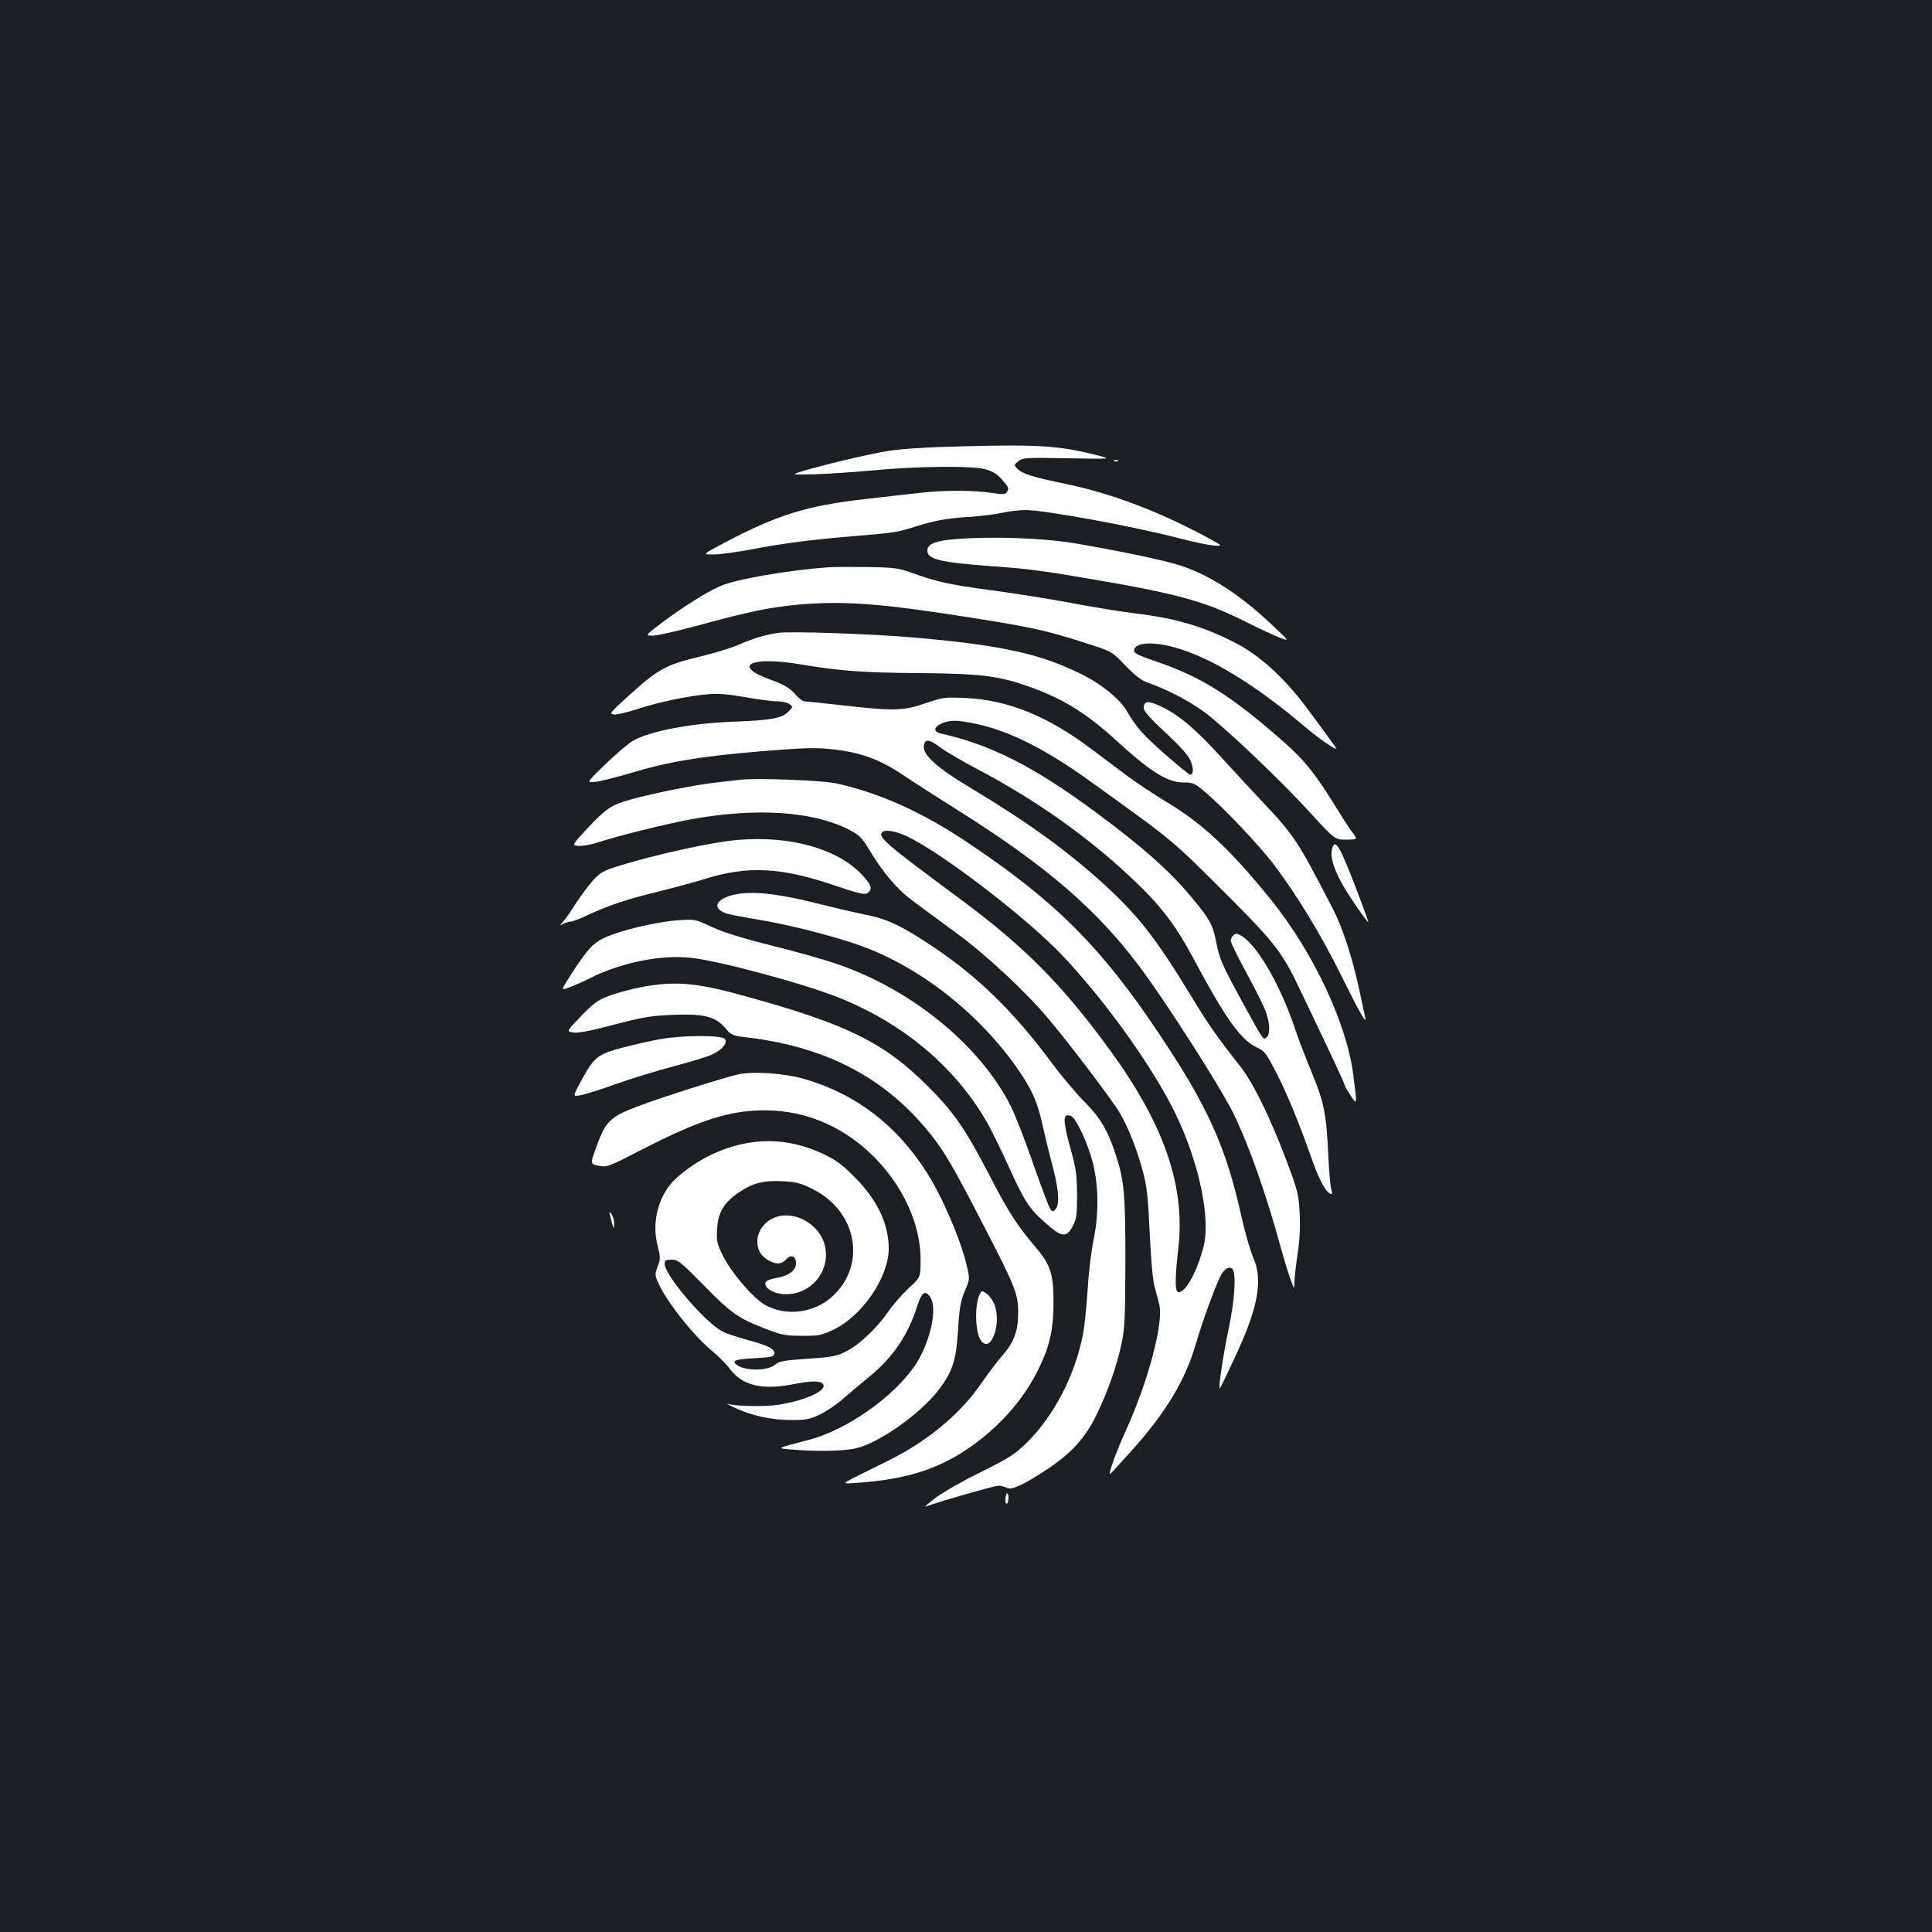 <?xml version="1.0" standalone="no"?>
<!DOCTYPE svg PUBLIC "-//W3C//DTD SVG 20010904//EN"
 "http://www.w3.org/TR/2001/REC-SVG-20010904/DTD/svg10.dtd">
<svg version="1.0" xmlns="http://www.w3.org/2000/svg"
 width="1000pt" height="1000pt" viewBox="0 0 1000 1000"
 preserveAspectRatio="xMidYMid meet">
<rect width="100%" height="100%" fill="#1b1f23"/>
<g transform="translate(0,1000) scale(0.1,-0.1)"
fill="#ffffff" stroke="none">
<path d="M4990 7690 c-185 -4 -323 -13 -392 -24 -98 -15 -350 -75 -458 -109
-43 -14 -41 -14 75 -12 66 2 201 11 300 20 226 22 510 25 582 7 39 -10 62 -24
88 -53 37 -42 39 -47 26 -67 -7 -11 -22 -12 -79 -3 -87 14 -249 14 -362 1 -47
-5 -182 -21 -300 -34 -296 -34 -446 -81 -720 -225 -115 -61 -115 -61 -59 -61
31 0 115 11 186 24 176 34 324 53 543 71 215 18 221 19 320 50 99 31 164 43
285 50 55 4 128 13 163 21 35 8 88 14 119 14 102 0 564 -85 808 -149 61 -16
134 -31 163 -34 53 -4 53 -4 -20 36 -247 135 -503 233 -740 282 -168 34 -225
52 -250 77 -21 21 -21 21 3 41 23 18 37 19 254 15 230 -4 230 -4 160 14 -200
51 -302 58 -695 48z"/>
<path d="M5768 7613 c7 -3 16 -2 19 1 4 3 -2 6 -13 5 -11 0 -14 -3 -6 -6z"/>
<path d="M4953 7210 c-110 -8 -153 -25 -153 -60 0 -45 67 -61 325 -80 194 -14
261 -22 545 -71 427 -73 572 -113 785 -221 66 -33 143 -69 170 -79 50 -19 50
-19 -35 61 -184 175 -354 280 -521 325 -116 30 -296 67 -494 101 -166 29 -433
39 -622 24z"/>
<path d="M4290 7064 c-210 -15 -482 -62 -563 -98 -71 -31 -194 -109 -301 -189
-88 -67 -88 -67 -47 -67 22 0 125 23 228 51 278 76 379 96 531 110 209 18 390
7 738 -45 449 -68 526 -84 754 -158 125 -40 125 -40 195 -113 53 -54 82 -77
120 -90 95 -33 214 -95 292 -153 106 -80 391 -350 545 -519 127 -139 127 -139
186 -139 60 1 60 1 33 36 -15 19 -53 78 -85 130 -105 172 -165 247 -275 343
-272 239 -426 336 -668 417 -77 26 -103 39 -103 52 0 42 92 50 210 17 183 -50
418 -193 672 -409 42 -36 99 -79 127 -96 50 -32 50 -32 -7 45 -30 42 -73 100
-95 129 -119 164 -250 285 -376 351 -170 88 -313 131 -526 156 -71 9 -222 33
-335 55 -113 21 -297 50 -410 65 -211 28 -281 43 -410 90 -67 24 -91 28 -225
30 -82 1 -175 1 -205 -1z"/>
<path d="M4025 6724 c-66 -10 -123 -27 -195 -58 -41 -19 -137 -48 -213 -66
-166 -39 -214 -65 -362 -200 -98 -89 -103 -95 -77 -98 15 -2 69 11 121 28 114
37 268 69 369 77 56 4 108 -1 192 -16 63 -11 135 -21 160 -21 26 0 55 -6 66
-14 19 -14 19 -15 -5 -39 -32 -34 -87 -45 -276 -52 -227 -8 -443 -49 -530
-100 -22 -13 -85 -66 -140 -119 -100 -97 -100 -97 -55 -93 25 2 108 23 185 46
198 59 360 86 670 112 230 19 285 20 372 11 145 -16 246 -52 362 -130 53 -36
179 -117 281 -181 461 -289 724 -515 949 -815 133 -177 422 -629 486 -761 80
-164 168 -413 245 -695 16 -58 38 -130 49 -160 20 -55 20 -55 21 -18 0 21 7
86 16 145 11 73 15 142 11 213 -5 99 -9 115 -71 280 -83 219 -170 396 -236
480 -123 156 -168 221 -257 368 -182 300 -278 421 -463 588 -192 172 -381 308
-683 490 -167 100 -240 166 -235 212 4 39 26 38 85 -7 29 -21 114 -71 190
-111 311 -164 585 -359 820 -584 129 -122 209 -228 292 -382 174 -326 252
-436 337 -476 40 -18 48 -30 103 -136 60 -119 117 -260 186 -455 35 -100 73
-167 96 -167 5 0 5 10 0 23 -5 12 -11 85 -15 162 -11 234 -21 284 -85 440 -32
77 -68 172 -81 210 -74 228 -195 444 -281 499 -24 15 -32 16 -44 6 -8 -7 -15
-20 -15 -29 0 -9 34 -79 76 -156 42 -77 87 -166 100 -197 27 -64 31 -130 10
-147 -18 -15 -14 -21 -129 189 -103 189 -115 215 -133 309 -17 86 -33 115
-130 231 -113 135 -251 257 -494 437 -318 235 -540 348 -802 407 -39 9 -35 34
7 52 44 18 77 18 173 -2 172 -35 362 -130 595 -298 446 -321 414 -295 716
-596 239 -239 280 -292 371 -485 173 -361 230 -484 230 -492 0 -4 14 -28 30
-53 35 -52 35 -52 15 103 -33 268 -207 638 -428 912 -209 258 -352 392 -539
504 -68 41 -166 106 -218 146 -52 39 -131 98 -175 131 -222 167 -428 251 -645
261 -111 5 -119 4 -210 -27 -114 -40 -165 -41 -435 -10 -99 11 -186 20 -193
20 -7 0 -30 18 -50 41 -29 31 -57 47 -126 72 -201 72 -100 122 159 78 204 -34
320 -43 620 -45 316 -3 405 -14 567 -72 173 -62 292 -136 448 -279 178 -162
263 -215 346 -215 49 0 58 -4 111 -49 93 -78 285 -280 361 -382 120 -161 239
-356 342 -564 96 -195 137 -266 126 -220 -2 11 -17 76 -31 144 -35 164 -86
319 -133 411 -191 369 -201 383 -377 570 -65 69 -158 170 -208 225 -124 136
-209 209 -294 252 -77 38 -103 38 -103 0 0 -18 29 -52 112 -128 74 -69 118
-118 130 -146 17 -39 16 -73 -2 -73 -5 0 -64 49 -132 108 -116 103 -144 134
-197 224 -34 58 -126 134 -221 182 -215 110 -419 156 -877 196 -217 19 -644
34 -708 24z"/>
<path d="M3830 5964 c-19 -2 -78 -9 -130 -15 -103 -12 -322 -55 -438 -88 -97
-27 -127 -47 -222 -149 -81 -87 -81 -87 -45 -90 20 -2 64 6 98 17 98 33 365
99 487 121 333 60 625 41 810 -52 56 -29 69 -41 104 -98 78 -130 149 -213 233
-275 44 -33 145 -107 224 -165 154 -113 358 -303 473 -440 108 -127 327 -417
369 -485 47 -80 93 -196 124 -314 20 -78 26 -137 34 -316 6 -133 16 -242 25
-275 8 -30 19 -71 24 -90 25 -94 -58 -404 -175 -660 -46 -100 -89 -220 -80
-220 2 0 52 54 111 120 178 198 279 365 334 555 32 110 93 279 126 348 19 40
51 58 65 36 18 -29 9 -166 -22 -309 -27 -128 -53 -300 -46 -307 2 -1 35 67 74
151 126 267 152 410 99 529 -14 31 -42 127 -61 213 -80 360 -174 568 -426 944
-299 448 -537 686 -989 988 -234 157 -455 257 -680 307 -72 16 -412 29 -500
19z m865 -293 c186 -89 625 -426 809 -622 224 -238 464 -575 580 -813 122
-251 184 -545 145 -691 -35 -134 -98 -244 -132 -232 -16 5 -15 79 2 226 37
320 -73 640 -352 1023 -250 343 -443 538 -787 792 -377 279 -418 314 -393 339
14 15 71 5 128 -22z"/>
<path d="M3825 5653 c-133 -10 -420 -73 -616 -133 -84 -26 -101 -35 -138 -75
-23 -25 -62 -78 -88 -117 -25 -40 -55 -84 -67 -97 -21 -24 -21 -24 1 -12 12 6
29 11 38 11 9 0 49 15 88 34 108 50 199 81 364 121 81 20 191 50 243 66 220
69 392 60 667 -33 120 -41 157 -50 171 -42 31 20 24 43 -28 98 -125 132 -368
201 -635 179z"/>
<path d="M6894 5603 c-10 -39 11 -105 58 -187 34 -59 96 -150 130 -190 4 -5
-13 44 -38 110 -109 289 -134 333 -150 267z"/>
<path d="M3820 5373 c-113 -19 -144 -74 -57 -102 18 -5 91 -20 162 -31 151
-25 355 -76 501 -125 309 -103 621 -340 829 -630 81 -114 113 -181 140 -303
13 -59 35 -150 49 -202 35 -129 42 -209 22 -235 -15 -19 -17 -19 -30 -2 -7 9
-46 113 -87 230 -40 116 -92 251 -116 299 -157 314 -510 604 -897 737 -65 23
-217 66 -339 96 -151 38 -249 68 -310 96 -90 42 -90 42 -183 35 -112 -8 -299
-53 -380 -92 -60 -30 -89 -63 -190 -222 -30 -49 -30 -49 19 -30 27 10 74 31
105 47 160 80 367 121 522 103 154 -18 584 -134 765 -207 336 -135 606 -364
769 -654 18 -31 63 -124 101 -206 89 -196 111 -230 194 -303 86 -77 111 -80
143 -19 20 37 23 56 23 162 -1 104 -5 135 -33 236 -42 151 -42 190 1 173 26
-10 87 -140 113 -240 31 -124 32 -268 4 -403 -11 -52 -25 -165 -30 -252 -6
-87 -16 -191 -24 -232 -41 -214 -149 -423 -290 -563 -64 -62 -90 -79 -236
-152 -91 -44 -196 -104 -235 -133 -38 -29 -63 -50 -55 -47 85 30 358 108 377
108 13 0 33 -5 44 -11 25 -13 84 14 203 92 131 86 204 166 263 289 58 120 103
247 129 370 16 73 18 134 19 420 0 359 -6 419 -52 560 -40 121 -81 189 -158
265 -39 39 -117 131 -173 206 -204 275 -398 461 -651 624 -142 92 -210 122
-327 144 -54 11 -160 36 -235 55 -184 47 -321 64 -409 49z"/>
<path d="M3368 4899 c-71 -10 -165 -34 -233 -60 -39 -15 -70 -38 -127 -98 -76
-79 -76 -79 -43 -85 23 -5 87 7 212 40 152 40 196 47 304 51 161 7 221 -8 272
-67 33 -39 37 -41 118 -50 408 -50 711 -209 942 -496 77 -97 121 -172 277
-475 167 -323 180 -356 180 -453 0 -95 -21 -152 -80 -220 -27 -31 -76 -96
-110 -145 -111 -162 -283 -304 -492 -406 -51 -25 -124 -62 -163 -81 -69 -35
-69 -35 15 -29 245 18 404 67 560 170 173 116 306 267 386 441 49 105 67 191
67 319 1 147 -16 200 -89 285 -95 111 -143 184 -238 368 -128 247 -190 337
-321 467 -225 226 -414 321 -930 464 -250 70 -355 82 -507 60z"/>
<path d="M3415 4621 c-55 -10 -146 -31 -202 -46 -120 -32 -140 -49 -206 -171
-43 -80 -43 -80 -3 -73 23 4 106 30 184 58 79 28 214 70 300 92 87 23 176 50
200 62 52 24 81 62 63 80 -20 20 -222 19 -336 -2z"/>
<path d="M3820 4439 c-81 -19 -392 -117 -515 -164 -146 -55 -169 -76 -217
-208 -34 -92 -34 -92 11 -101 43 -8 49 -6 222 83 301 155 457 204 639 204 118
-1 223 -24 327 -73 274 -128 477 -424 478 -698 0 -93 0 -93 -62 -150 -33 -31
-82 -86 -106 -122 -60 -86 -150 -171 -218 -205 -48 -25 -71 -29 -199 -38 -121
-8 -149 -13 -166 -29 -38 -34 -155 -36 -200 -3 -30 22 -9 30 94 35 80 4 97 8
100 22 5 25 -32 44 -134 71 -51 14 -109 33 -130 43 -87 40 -304 293 -304 353
0 17 6 21 36 21 33 0 47 -11 168 -134 141 -144 177 -169 319 -224 82 -32 103
-36 187 -36 87 -1 101 2 163 31 149 71 286 271 287 418 1 128 -59 254 -175
371 -60 61 -98 90 -155 117 -191 93 -387 94 -585 2 -82 -38 -181 -110 -219
-160 -67 -88 -90 -205 -62 -314 15 -59 15 -68 0 -107 -15 -39 -15 -44 4 -86
42 -95 183 -273 277 -350 33 -27 74 -68 91 -91 63 -87 165 -113 323 -83 102
20 145 20 160 3 27 -33 -86 -85 -230 -108 -71 -11 -223 -8 -264 5 -11 4 5 -5
35 -19 87 -42 192 -65 294 -65 80 0 98 4 151 29 33 16 88 53 121 83 34 29 96
82 138 116 118 97 195 211 242 357 24 76 42 90 68 53 35 -50 12 -190 -52 -312
-90 -172 -360 -373 -577 -429 -175 -46 -169 -43 -81 -50 124 -11 266 -8 328 7
120 28 335 181 428 304 72 97 89 149 99 311 7 112 13 147 35 199 26 61 26 63
11 127 -31 136 -128 361 -209 488 -157 245 -365 404 -632 482 -100 30 -267 41
-344 24z m385 -593 c227 -112 282 -384 110 -550 -93 -91 -241 -112 -352 -52
-64 35 -183 174 -225 264 -27 55 -30 71 -26 132 4 83 36 137 112 188 72 48
127 63 224 58 72 -3 95 -9 157 -40z"/>
<path d="M4005 3696 c-101 -44 -116 -174 -25 -221 40 -21 66 -19 89 6 26 29
51 18 51 -21 0 -37 -41 -66 -108 -76 -24 -4 -46 -13 -49 -21 -10 -26 32 -55
86 -61 142 -13 254 116 220 253 -29 113 -164 185 -264 141z"/>
<path d="M3161 3695 c15 -59 17 -63 18 -29 1 16 -6 39 -14 50 -13 17 -13 15
-4 -21z"/>
<path d="M5072 3303 c-29 -55 -25 -205 7 -244 55 -68 110 109 63 200 -9 19
-27 41 -39 48 -19 13 -23 12 -31 -4z"/>
<path d="M5204 2240 c-1 -16 3 -27 7 -24 11 6 12 54 2 54 -5 0 -8 -13 -9 -30z"/>
</g>
</svg>
